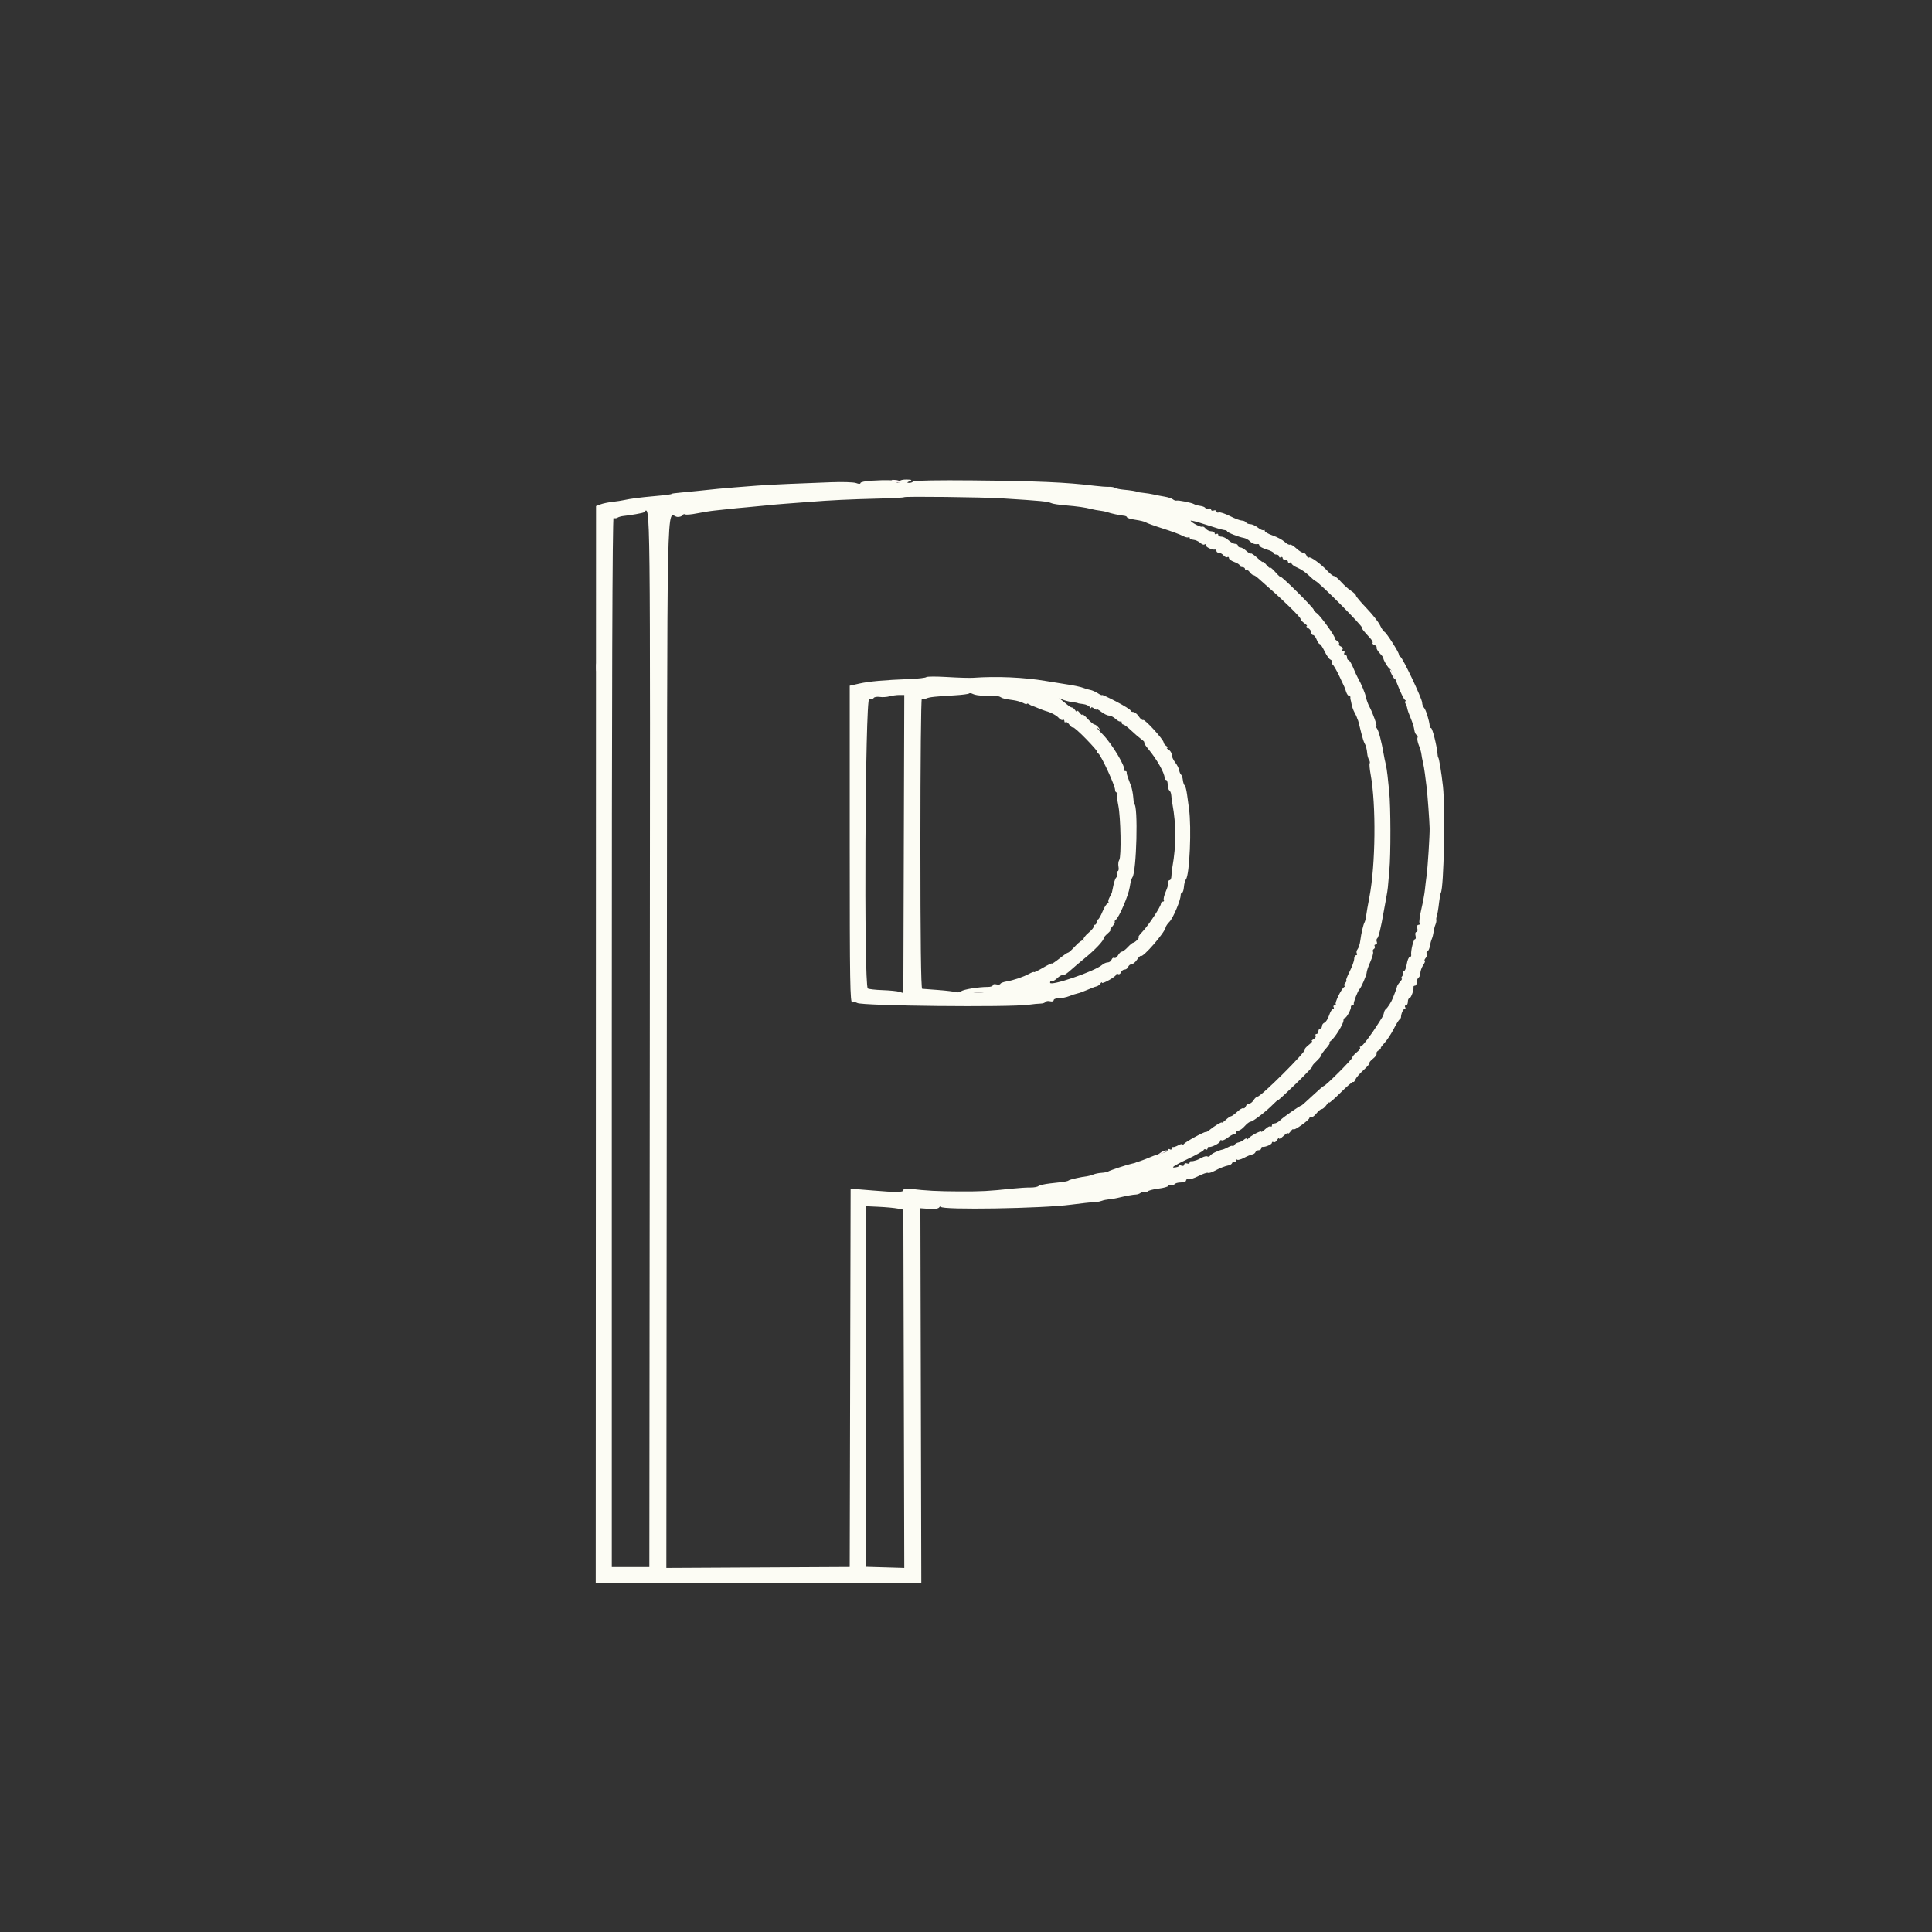 <svg id="svg" version="1.1" xmlns="http://www.w3.org/2000/svg" xmlns:xlink="http://www.w3.org/1999/xlink" width="400" height="400" viewBox="0, 0, 400,400"><rect x="0" y="0" width="400" height="400" fill="#333333" stroke="none"/><g id="svgg"><path id="path0" d="M180.278 99.530 C 179.106 99.605,178.148 99.821,178.148 100.009 C 178.148 100.219,177.800 100.220,177.250 100.011 C 176.757 99.823,174.382 99.747,171.973 99.843 C 169.564 99.938,165.676 100.091,163.333 100.184 C 160.991 100.276,157.991 100.439,156.667 100.546 C 155.343 100.654,153.259 100.816,152.037 100.908 C 149.973 101.064,147.934 101.260,144.259 101.657 C 143.444 101.746,141.944 101.892,140.926 101.982 C 139.907 102.073,139.074 102.185,139.074 102.232 C 139.074 102.352,137.945 102.504,135.370 102.731 C 132.588 102.976,130.456 103.253,129.259 103.525 C 128.750 103.641,127.634 103.813,126.778 103.907 C 125.923 104.001,124.815 104.233,124.315 104.423 L 123.407 104.768 123.375 216.273 L 123.342 327.778 157.045 327.778 L 190.747 327.778 190.652 288.968 L 190.556 250.158 192.373 250.284 C 193.583 250.369,194.293 250.249,194.497 249.928 C 194.680 249.639,194.806 249.610,194.809 249.856 C 194.819 250.550,215.889 250.210,221.667 249.422 C 223.480 249.174,226.285 248.874,227.037 248.847 C 227.343 248.836,227.843 248.728,228.148 248.607 C 228.454 248.487,229.120 248.349,229.630 248.302 C 230.139 248.255,230.972 248.116,231.481 247.993 C 233.132 247.596,234.617 247.324,235.185 247.315 C 235.491 247.310,235.942 247.148,236.187 246.955 C 236.433 246.761,236.797 246.703,236.995 246.826 C 237.194 246.949,237.454 246.891,237.573 246.699 C 237.692 246.506,238.703 246.234,239.821 246.094 C 240.938 245.955,241.852 245.698,241.852 245.525 C 241.852 245.351,242.085 245.298,242.370 245.407 C 242.655 245.517,242.998 245.428,243.133 245.210 C 243.267 244.993,243.867 244.815,244.466 244.815 C 245.065 244.815,245.556 244.634,245.556 244.414 C 245.556 244.193,245.764 244.082,246.019 244.168 C 246.273 244.253,247.226 243.946,248.136 243.486 C 249.046 243.025,249.920 242.729,250.080 242.827 C 250.239 242.925,250.828 242.759,251.388 242.458 C 252.512 241.854,253.597 241.428,254.438 241.261 C 254.740 241.201,255.045 240.975,255.118 240.759 C 255.190 240.543,255.401 240.460,255.587 240.575 C 255.773 240.690,255.926 240.580,255.926 240.331 C 255.926 240.081,256.030 239.981,256.158 240.109 C 256.286 240.236,256.911 240.065,257.547 239.728 C 258.183 239.390,258.951 239.073,259.253 239.022 C 259.554 238.971,259.860 238.753,259.932 238.539 C 260.003 238.324,260.298 238.148,260.586 238.148 C 260.875 238.148,261.111 237.981,261.111 237.778 C 261.111 237.574,261.236 237.425,261.389 237.447 C 261.967 237.531,263.333 236.936,263.333 236.602 C 263.333 236.410,263.490 236.349,263.681 236.467 C 263.872 236.586,264.200 236.387,264.410 236.026 C 264.620 235.666,264.797 235.524,264.804 235.713 C 264.810 235.901,265.231 235.664,265.741 235.185 C 266.250 234.707,266.667 234.460,266.667 234.636 C 266.667 234.812,266.911 234.633,267.210 234.237 C 267.510 233.842,267.760 233.652,267.766 233.814 C 267.783 234.245,271.111 231.885,271.111 231.442 C 271.111 231.236,271.264 231.162,271.452 231.278 C 271.639 231.394,272.122 231.070,272.524 230.559 C 272.926 230.048,273.430 229.630,273.643 229.630 C 273.857 229.630,274.292 229.259,274.609 228.806 C 274.926 228.354,275.185 228.116,275.185 228.279 C 275.185 228.442,276.264 227.502,277.582 226.190 C 278.900 224.879,280.063 223.890,280.166 223.993 C 280.269 224.096,280.468 223.881,280.608 223.515 C 280.748 223.150,281.507 222.269,282.293 221.558 C 283.080 220.848,283.641 220.184,283.541 220.084 C 283.441 219.984,283.771 219.577,284.275 219.180 C 284.780 218.784,285.104 218.316,284.996 218.141 C 284.888 217.966,285.094 217.651,285.455 217.441 C 285.816 217.231,286.003 217.054,285.870 217.048 C 285.737 217.042,286.071 216.557,286.611 215.971 C 287.151 215.384,288.009 214.093,288.519 213.100 C 289.028 212.108,289.584 211.194,289.754 211.070 C 289.924 210.945,290.064 210.741,290.064 210.615 C 290.067 209.910,290.505 208.889,290.806 208.889 C 290.998 208.889,291.052 208.722,290.926 208.519 C 290.800 208.315,290.874 208.148,291.089 208.148 C 291.305 208.148,291.481 207.815,291.481 207.407 C 291.481 207.000,291.630 206.667,291.812 206.667 C 292.134 206.667,292.774 204.905,292.653 204.352 C 292.620 204.199,292.759 204.074,292.963 204.074 C 293.167 204.074,293.333 203.751,293.333 203.355 C 293.333 202.960,293.500 202.533,293.704 202.407 C 293.907 202.282,294.074 201.849,294.074 201.447 C 294.074 201.044,294.343 200.304,294.672 199.802 C 295.001 199.300,295.147 198.889,294.997 198.889 C 294.847 198.889,294.926 198.646,295.172 198.350 C 295.418 198.053,295.521 197.650,295.400 197.455 C 295.279 197.260,295.338 197.044,295.530 196.976 C 295.723 196.908,295.948 196.435,296.031 195.926 C 296.114 195.417,296.300 194.732,296.444 194.404 C 296.588 194.076,296.759 193.409,296.823 192.922 C 296.887 192.435,297.053 191.770,297.192 191.444 C 297.331 191.118,297.416 190.701,297.382 190.518 C 297.348 190.335,297.352 190.102,297.392 190.000 C 297.570 189.543,297.805 188.205,297.967 186.728 C 298.064 185.845,298.220 184.999,298.313 184.848 C 298.939 183.835,299.265 167.413,298.751 162.778 C 298.441 159.975,297.927 156.852,297.777 156.852 C 297.725 156.852,297.648 156.435,297.607 155.926 C 297.481 154.374,296.565 150.741,296.299 150.741 C 296.162 150.741,296.032 150.532,296.010 150.278 C 295.918 149.177,295.210 146.914,294.844 146.547 C 294.624 146.328,294.444 145.843,294.444 145.471 C 294.444 144.671,290.413 136.167,289.949 135.988 C 289.773 135.920,289.630 135.703,289.630 135.507 C 289.630 135.029,287.027 130.959,286.622 130.804 C 286.446 130.736,286.039 130.126,285.718 129.448 C 285.396 128.770,284.144 127.186,282.937 125.929 C 281.729 124.671,280.741 123.493,280.741 123.311 C 280.741 123.129,280.285 122.685,279.728 122.323 C 279.171 121.962,278.237 121.125,277.652 120.463 C 277.068 119.801,276.414 119.259,276.198 119.259 C 275.983 119.259,275.375 118.790,274.848 118.216 C 273.507 116.757,271.277 115.142,270.995 115.425 C 270.865 115.555,270.653 115.388,270.525 115.053 C 270.396 114.718,270.083 114.444,269.829 114.444 C 269.575 114.444,268.915 114.025,268.362 113.512 C 267.809 113.000,267.226 112.661,267.068 112.759 C 266.909 112.857,266.414 112.598,265.968 112.182 C 265.523 111.767,264.414 111.174,263.505 110.864 C 262.596 110.554,261.852 110.122,261.852 109.903 C 261.852 109.685,261.746 109.612,261.617 109.741 C 261.488 109.870,260.965 109.648,260.456 109.247 C 259.947 108.846,259.229 108.519,258.861 108.519 C 258.493 108.519,258.089 108.352,257.963 108.148 C 257.837 107.944,257.452 107.777,257.108 107.776 C 256.763 107.775,255.654 107.355,254.642 106.841 C 253.630 106.328,252.589 105.990,252.327 106.091 C 252.066 106.191,251.852 106.094,251.852 105.875 C 251.852 105.656,251.602 105.572,251.296 105.689 C 250.991 105.807,250.741 105.723,250.741 105.504 C 250.741 105.285,250.502 105.198,250.209 105.310 C 249.917 105.422,249.625 105.367,249.561 105.187 C 249.497 105.007,249.028 104.804,248.519 104.736 C 248.009 104.667,247.425 104.505,247.219 104.376 C 246.747 104.079,243.994 103.525,243.572 103.642 C 243.398 103.690,243.065 103.573,242.831 103.382 C 242.598 103.190,241.824 102.937,241.111 102.820 C 240.398 102.702,239.398 102.506,238.889 102.384 C 238.380 102.262,237.380 102.102,236.667 102.029 C 235.954 101.955,235.370 101.864,235.370 101.826 C 235.370 101.721,234.040 101.507,232.587 101.378 C 231.872 101.315,231.097 101.146,230.865 101.003 C 230.634 100.860,230.053 100.763,229.574 100.787 C 229.095 100.812,227.704 100.708,226.481 100.557 C 220.779 99.851,215.014 99.600,201.387 99.461 C 194.498 99.391,189.166 99.480,189.050 99.669 C 188.937 99.851,188.563 99.988,188.219 99.974 C 187.708 99.953,187.729 99.889,188.333 99.630 C 188.928 99.374,188.799 99.306,187.685 99.285 C 186.921 99.271,186.296 99.426,186.296 99.630 C 186.296 99.833,186.120 100.000,185.904 100.000 C 185.688 100.000,185.588 99.875,185.682 99.722 C 185.872 99.411,183.482 99.326,180.278 99.530 M207.407 103.176 C 215.832 103.705,216.792 103.800,217.778 104.204 C 218.083 104.329,219.333 104.516,220.556 104.619 C 223.139 104.837,224.632 105.049,225.926 105.384 C 226.435 105.515,227.269 105.669,227.778 105.725 C 228.287 105.781,228.954 105.919,229.259 106.031 C 229.970 106.293,231.847 106.698,232.685 106.770 C 233.042 106.800,233.333 106.946,233.333 107.094 C 233.333 107.241,234.125 107.477,235.093 107.617 C 236.060 107.757,237.019 107.995,237.222 108.145 C 237.426 108.296,239.009 108.869,240.741 109.417 C 242.472 109.966,244.324 110.650,244.855 110.938 C 245.387 111.226,245.929 111.355,246.059 111.225 C 246.190 111.094,246.296 111.147,246.296 111.341 C 246.296 111.535,246.648 111.721,247.078 111.753 C 247.509 111.786,248.147 112.071,248.497 112.388 C 248.848 112.705,249.246 112.853,249.382 112.717 C 249.518 112.581,249.630 112.652,249.630 112.876 C 249.630 113.275,251.026 113.922,251.574 113.777 C 251.727 113.737,251.852 113.870,251.852 114.074 C 251.852 114.278,252.081 114.444,252.362 114.444 C 252.643 114.444,253.078 114.693,253.330 114.996 C 253.582 115.299,253.935 115.456,254.116 115.344 C 254.297 115.233,254.444 115.327,254.444 115.553 C 254.444 115.779,254.944 116.139,255.556 116.352 C 256.167 116.565,256.667 116.889,256.667 117.073 C 256.667 117.257,256.917 117.407,257.222 117.407 C 257.528 117.407,257.778 117.602,257.778 117.840 C 257.778 118.077,257.886 118.163,258.019 118.030 C 258.152 117.898,258.471 118.078,258.730 118.432 C 258.988 118.785,259.338 119.074,259.507 119.074 C 259.676 119.074,260.173 119.407,260.611 119.815 C 261.049 120.222,261.965 121.039,262.648 121.630 C 265.602 124.189,269.259 127.774,269.259 128.111 C 269.259 128.312,269.630 128.736,270.082 129.053 C 270.535 129.370,270.743 129.635,270.545 129.641 C 270.347 129.647,270.477 129.822,270.833 130.030 C 271.190 130.237,271.481 130.649,271.481 130.944 C 271.481 131.240,271.652 131.481,271.861 131.481 C 272.070 131.481,272.399 131.898,272.593 132.407 C 272.786 132.917,273.074 133.335,273.232 133.338 C 273.389 133.340,273.846 134.026,274.247 134.861 C 274.647 135.697,275.188 136.463,275.448 136.563 C 275.709 136.663,275.837 136.882,275.733 137.050 C 275.629 137.219,275.702 137.454,275.896 137.574 C 276.090 137.694,276.703 138.747,277.259 139.914 C 278.502 142.526,278.380 142.246,278.704 143.241 C 278.853 143.699,279.123 144.074,279.302 144.074 C 279.482 144.074,279.610 144.199,279.586 144.352 C 279.562 144.505,279.574 144.713,279.613 144.815 C 279.653 144.917,279.756 145.388,279.844 145.861 C 279.932 146.335,280.205 147.085,280.452 147.528 C 280.698 147.971,280.926 148.458,280.959 148.611 C 280.992 148.764,281.052 148.931,281.093 148.981 C 281.175 149.084,281.265 149.416,281.853 151.820 C 282.073 152.718,282.366 153.635,282.505 153.857 C 282.801 154.330,282.996 155.084,283.087 156.111 C 283.123 156.519,283.287 157.060,283.450 157.315 C 283.614 157.569,283.672 157.903,283.579 158.056 C 283.486 158.208,283.578 159.250,283.782 160.370 C 284.931 166.654,284.803 179.059,283.521 185.741 C 283.208 187.370,282.902 189.128,282.841 189.646 C 282.780 190.165,282.639 190.748,282.527 190.943 C 282.252 191.423,281.832 193.221,281.634 194.771 C 281.544 195.474,281.292 196.264,281.074 196.527 C 280.855 196.790,280.784 197.179,280.916 197.391 C 281.047 197.604,280.978 197.778,280.763 197.778 C 280.547 197.778,280.370 198.117,280.370 198.531 C 280.370 198.945,279.951 200.112,279.438 201.123 C 278.926 202.135,278.613 202.963,278.743 202.963 C 278.873 202.963,278.772 203.213,278.519 203.519 C 278.265 203.824,278.203 204.077,278.381 204.080 C 278.558 204.083,278.518 204.208,278.290 204.358 C 277.693 204.751,276.286 207.644,276.559 207.917 C 276.686 208.044,276.586 208.148,276.336 208.148 C 276.086 208.148,275.985 208.315,276.111 208.519 C 276.237 208.722,276.176 208.889,275.977 208.889 C 275.777 208.889,275.417 209.484,275.177 210.211 C 274.937 210.938,274.507 211.623,274.222 211.732 C 273.937 211.842,273.704 212.163,273.704 212.447 C 273.704 212.731,273.537 212.963,273.333 212.963 C 273.130 212.963,272.963 213.213,272.963 213.519 C 272.963 213.824,272.786 214.074,272.571 214.074 C 272.355 214.074,272.275 214.230,272.393 214.422 C 272.511 214.613,272.313 214.941,271.952 215.151 C 271.591 215.361,271.444 215.538,271.624 215.544 C 271.804 215.550,271.504 215.908,270.956 216.339 C 270.409 216.769,270.043 217.203,270.143 217.303 C 270.497 217.657,261.081 227.037,260.371 227.037 C 260.171 227.037,259.798 227.370,259.544 227.778 C 259.289 228.185,258.866 228.519,258.603 228.519 C 258.340 228.519,258.029 228.768,257.913 229.072 C 257.796 229.376,257.572 229.546,257.415 229.449 C 257.258 229.352,256.684 229.687,256.139 230.192 C 255.593 230.698,255.020 231.111,254.866 231.111 C 254.711 231.111,254.219 231.451,253.774 231.866 C 253.328 232.282,252.963 232.528,252.963 232.413 C 252.963 232.194,251.314 233.193,250.371 233.985 C 250.065 234.241,249.731 234.416,249.630 234.374 C 249.358 234.262,245.418 236.417,245.098 236.852 C 244.949 237.056,244.824 237.091,244.820 236.931 C 244.817 236.771,244.440 236.849,243.981 237.103 C 243.523 237.357,243.023 237.529,242.870 237.486 C 242.718 237.443,242.593 237.584,242.593 237.800 C 242.593 238.015,242.426 238.089,242.222 237.963 C 242.019 237.837,241.852 237.892,241.852 238.086 C 241.852 238.387,241.163 238.675,239.444 239.095 C 239.241 239.145,238.574 239.397,237.963 239.654 C 237.352 239.912,236.727 240.158,236.574 240.200 C 236.421 240.243,236.213 240.319,236.111 240.370 C 236.009 240.421,235.759 240.505,235.556 240.556 C 235.352 240.606,235.144 240.682,235.093 240.723 C 235.042 240.764,234.716 240.852,234.368 240.919 C 233.488 241.089,229.894 242.274,229.444 242.542 C 229.241 242.664,228.621 242.789,228.067 242.820 C 227.513 242.850,226.763 243.001,226.400 243.156 C 226.037 243.310,225.491 243.468,225.185 243.506 C 223.790 243.682,221.638 244.163,221.299 244.375 C 220.909 244.618,220.718 244.650,217.412 245.015 C 216.294 245.139,215.203 245.387,214.988 245.566 C 214.772 245.745,214.020 245.879,213.316 245.864 C 212.613 245.849,210.954 245.950,209.630 246.089 C 204.506 246.625,203.368 246.685,198.704 246.672 C 194.166 246.658,191.666 246.526,188.426 246.128 C 187.482 246.012,187.037 246.103,187.037 246.412 C 187.037 246.870,185.509 246.887,180.741 246.481 C 179.620 246.386,178.120 246.264,177.407 246.209 L 176.111 246.111 176.017 285.271 L 175.923 324.431 156.943 324.530 L 137.963 324.630 138.057 215.833 C 138.160 95.706,137.937 106.836,140.242 107.018 C 140.681 107.052,141.151 106.902,141.287 106.682 C 141.422 106.463,141.686 106.379,141.874 106.495 C 142.061 106.611,143.175 106.511,144.348 106.274 C 145.521 106.036,147.148 105.778,147.963 105.700 C 148.778 105.621,150.111 105.478,150.926 105.382 C 151.741 105.286,153.407 105.124,154.630 105.023 C 155.852 104.921,157.685 104.746,158.704 104.634 C 159.722 104.521,161.472 104.365,162.593 104.287 C 163.713 104.209,165.880 104.045,167.407 103.923 C 171.806 103.570,176.073 103.364,181.749 103.230 C 184.647 103.162,187.093 103.030,187.185 102.938 C 187.386 102.738,203.439 102.927,207.407 103.176 M134.536 215.185 L 134.442 324.444 130.554 324.444 L 126.667 324.444 126.667 215.719 C 126.667 143.329,126.790 107.070,127.037 107.222 C 127.241 107.348,127.607 107.328,127.852 107.177 C 128.096 107.026,128.638 106.869,129.055 106.828 C 130.496 106.687,133.149 106.214,133.302 106.070 C 134.682 104.780,134.634 100.584,134.536 215.185 M253.426 109.725 C 253.782 109.759,254.074 109.885,254.074 110.004 C 254.074 110.244,256.460 111.187,257.528 111.370 C 257.901 111.433,258.454 111.735,258.759 112.039 C 259.276 112.556,259.802 112.741,260.463 112.636 C 260.616 112.612,260.741 112.753,260.741 112.948 C 260.741 113.144,261.407 113.503,262.222 113.747 C 263.037 113.992,263.704 114.332,263.704 114.503 C 263.704 114.675,263.954 114.815,264.259 114.815 C 264.565 114.815,264.815 114.991,264.815 115.207 C 264.815 115.423,264.981 115.496,265.185 115.370 C 265.389 115.244,265.556 115.318,265.556 115.534 C 265.556 115.749,265.806 115.926,266.111 115.926 C 266.417 115.926,266.667 116.102,266.667 116.318 C 266.667 116.534,266.833 116.607,267.037 116.481 C 267.241 116.356,267.407 116.427,267.407 116.640 C 267.407 116.853,267.966 117.260,268.648 117.545 C 269.330 117.830,270.376 118.541,270.973 119.124 C 271.570 119.708,272.181 120.224,272.332 120.271 C 273.094 120.511,282.523 130.000,281.999 130.000 C 281.805 130.000,282.340 130.678,283.589 132.016 C 284.035 132.493,284.302 132.981,284.184 133.100 C 284.065 133.219,284.241 133.421,284.574 133.549 C 284.908 133.677,285.102 133.910,285.005 134.066 C 284.908 134.223,285.234 134.789,285.730 135.324 C 286.226 135.859,286.546 136.296,286.443 136.296 C 286.339 136.296,286.550 136.796,286.911 137.407 C 287.272 138.019,287.686 138.519,287.831 138.519 C 287.976 138.519,288.624 139.894,289.271 141.574 C 289.919 143.255,290.639 144.752,290.872 144.902 C 291.106 145.051,291.161 145.176,290.997 145.180 C 290.832 145.183,290.827 145.394,290.986 145.648 C 291.145 145.903,291.315 146.367,291.364 146.679 C 291.412 146.992,291.735 147.908,292.081 148.716 C 292.427 149.524,292.759 150.599,292.820 151.106 C 292.881 151.612,293.096 152.081,293.297 152.148 C 293.498 152.215,293.581 152.481,293.483 152.738 C 293.384 152.995,293.506 153.693,293.753 154.288 C 294.001 154.883,294.241 155.704,294.286 156.111 C 294.332 156.519,294.473 157.269,294.599 157.778 C 294.725 158.287,294.912 159.370,295.015 160.185 C 295.117 161.000,295.277 162.250,295.368 162.963 C 295.549 164.365,295.961 169.976,295.995 171.481 C 296.027 172.932,295.597 179.658,295.369 181.264 C 295.256 182.061,295.096 183.394,295.013 184.227 C 294.931 185.060,294.597 186.873,294.272 188.257 C 293.946 189.641,293.779 190.933,293.899 191.127 C 294.019 191.322,293.922 191.481,293.682 191.481 C 293.429 191.481,293.328 191.792,293.441 192.222 C 293.547 192.630,293.464 192.963,293.255 192.963 C 293.047 192.963,292.964 193.296,293.070 193.704 C 293.177 194.111,293.131 194.444,292.970 194.444 C 292.653 194.444,292.047 196.920,292.177 197.685 C 292.220 197.940,292.083 198.148,291.872 198.148 C 291.662 198.148,291.384 198.815,291.253 199.630 C 291.123 200.444,290.843 201.111,290.632 201.111 C 290.420 201.111,290.357 201.221,290.491 201.355 C 290.625 201.489,290.549 201.822,290.322 202.096 C 290.095 202.369,290.039 202.593,290.197 202.593 C 290.356 202.593,290.221 202.884,289.899 203.241 C 289.576 203.597,289.278 204.056,289.236 204.259 C 289.193 204.463,289.028 204.963,288.869 205.370 C 288.709 205.778,288.483 206.361,288.366 206.667 C 288.075 207.426,287.288 208.656,286.920 208.926 C 286.753 209.048,286.582 209.382,286.539 209.667 C 286.496 209.952,286.299 210.435,286.101 210.741 C 285.903 211.046,285.574 211.564,285.370 211.891 C 283.937 214.193,282.055 216.667,281.738 216.667 C 281.529 216.667,281.463 216.772,281.592 216.901 C 281.721 217.030,281.416 217.459,280.913 217.854 C 280.411 218.249,280.000 218.730,280.000 218.922 C 280.000 219.285,274.472 224.811,274.100 224.820 C 273.984 224.823,272.919 225.740,271.734 226.857 C 270.548 227.975,269.515 228.889,269.437 228.889 C 269.141 228.889,265.710 231.272,265.078 231.917 C 264.714 232.288,264.172 232.593,263.874 232.593 C 263.577 232.593,263.333 232.787,263.333 233.025 C 263.333 233.262,263.221 233.344,263.083 233.206 C 262.945 233.069,262.445 233.320,261.972 233.765 C 261.498 234.210,261.111 234.452,261.111 234.303 C 261.111 233.980,258.823 235.209,258.432 235.741 C 258.282 235.944,258.157 235.966,258.154 235.788 C 258.151 235.610,257.881 235.686,257.555 235.957 C 257.229 236.228,256.704 236.487,256.389 236.533 C 256.073 236.580,255.676 236.837,255.506 237.105 C 255.336 237.373,255.194 237.462,255.191 237.302 C 255.188 237.142,254.810 237.217,254.352 237.469 C 253.894 237.721,253.352 237.960,253.148 238.001 C 252.240 238.181,250.791 238.878,250.566 239.242 C 250.430 239.462,250.167 239.548,249.982 239.433 C 249.797 239.319,249.266 239.435,248.804 239.692 C 248.341 239.949,247.838 240.186,247.685 240.218 C 247.532 240.251,247.282 240.318,247.130 240.368 C 246.977 240.418,246.727 240.438,246.574 240.414 C 246.421 240.390,246.296 240.532,246.296 240.729 C 246.296 240.926,246.046 240.992,245.741 240.875 C 245.435 240.757,245.185 240.864,245.185 241.111 C 245.185 241.359,244.935 241.465,244.630 241.348 C 244.324 241.230,244.074 241.254,244.074 241.401 C 244.074 241.547,243.621 241.693,243.069 241.725 C 242.425 241.762,243.322 241.188,245.569 240.124 C 247.497 239.211,249.130 238.308,249.198 238.118 C 249.267 237.929,249.475 237.867,249.661 237.983 C 249.848 238.098,250.000 238.015,250.000 237.800 C 250.000 237.584,250.125 237.434,250.278 237.467 C 250.821 237.584,252.593 236.678,252.593 236.284 C 252.593 236.063,252.740 235.973,252.919 236.084 C 253.099 236.195,253.667 235.955,254.182 235.551 C 254.696 235.146,255.299 234.815,255.521 234.815 C 255.744 234.815,255.926 234.648,255.926 234.444 C 255.926 234.241,256.146 234.074,256.415 234.074 C 256.684 234.074,257.266 233.657,257.709 233.148 C 258.151 232.639,258.706 232.222,258.941 232.222 C 259.402 232.222,262.266 230.009,263.593 228.627 C 264.042 228.160,264.498 227.778,264.606 227.778 C 264.714 227.778,266.431 226.194,268.420 224.259 C 270.409 222.324,271.903 220.741,271.740 220.741 C 271.577 220.741,271.910 220.308,272.481 219.779 C 273.052 219.250,273.519 218.683,273.519 218.518 C 273.519 218.353,273.978 217.703,274.540 217.072 C 275.102 216.442,275.435 215.921,275.281 215.914 C 275.126 215.908,275.264 215.699,275.587 215.451 C 276.396 214.830,278.148 211.992,278.148 211.304 C 278.148 210.994,278.288 210.741,278.459 210.741 C 278.800 210.741,279.798 208.871,279.694 208.426 C 279.659 208.273,279.796 208.148,280.000 208.148 C 280.204 208.148,280.331 208.023,280.282 207.870 C 280.185 207.565,281.132 205.110,281.460 204.815 C 281.823 204.490,282.963 201.845,282.963 201.331 C 282.963 201.058,283.305 200.062,283.723 199.117 C 284.141 198.172,284.388 197.246,284.272 197.058 C 284.157 196.871,284.234 196.611,284.444 196.481 C 284.655 196.351,284.731 196.090,284.614 195.900 C 284.497 195.711,284.595 195.556,284.833 195.556 C 285.070 195.556,285.171 195.311,285.056 195.012 C 284.941 194.713,284.983 194.384,285.148 194.282 C 285.411 194.120,285.945 191.925,286.460 188.889 C 286.547 188.380,286.775 187.130,286.968 186.111 C 287.160 185.093,287.331 184.009,287.346 183.704 C 287.362 183.398,287.501 181.815,287.656 180.185 C 287.961 176.985,287.940 166.898,287.623 163.889 C 287.516 162.870,287.359 161.370,287.275 160.556 C 287.191 159.741,287.018 158.657,286.891 158.148 C 286.763 157.639,286.576 156.722,286.474 156.111 C 286.068 153.671,285.439 151.272,285.091 150.833 C 284.889 150.579,284.827 150.370,284.952 150.370 C 285.210 150.370,284.271 147.704,283.508 146.273 C 283.230 145.750,282.924 144.917,282.829 144.421 C 282.660 143.546,281.810 141.503,281.143 140.370 C 280.963 140.065,280.524 139.106,280.167 138.241 C 279.809 137.375,279.376 136.667,279.203 136.667 C 279.030 136.667,278.889 136.417,278.889 136.111 C 278.889 135.806,278.712 135.556,278.497 135.556 C 278.281 135.556,278.207 135.389,278.333 135.185 C 278.459 134.981,278.376 134.815,278.148 134.815 C 277.920 134.815,277.838 134.647,277.965 134.442 C 278.091 134.237,277.935 133.969,277.618 133.847 C 277.301 133.726,277.127 133.487,277.232 133.317 C 277.337 133.147,277.155 132.858,276.826 132.675 C 276.498 132.491,276.287 132.256,276.356 132.152 C 276.543 131.871,273.406 127.500,272.625 126.953 C 272.254 126.694,271.971 126.370,271.994 126.233 C 272.018 126.096,270.495 124.455,268.611 122.585 C 266.727 120.715,265.185 119.307,265.185 119.457 C 265.185 119.607,264.688 119.166,264.080 118.476 C 263.472 117.786,262.972 117.366,262.969 117.541 C 262.966 117.716,262.635 117.466,262.235 116.985 C 261.834 116.505,261.501 116.220,261.494 116.352 C 261.487 116.485,260.959 116.105,260.320 115.508 C 259.680 114.911,259.079 114.501,258.984 114.596 C 258.888 114.692,258.463 114.447,258.039 114.052 C 257.615 113.657,257.049 113.333,256.782 113.333 C 256.515 113.333,256.296 113.167,256.296 112.963 C 256.296 112.759,256.039 112.593,255.725 112.593 C 255.411 112.593,254.796 112.259,254.359 111.852 C 253.922 111.444,253.262 111.111,252.893 111.111 C 252.524 111.111,252.222 110.935,252.222 110.719 C 252.222 110.503,252.056 110.430,251.852 110.556 C 251.648 110.681,251.481 110.608,251.481 110.392 C 251.481 110.177,251.169 110.000,250.786 110.000 C 250.404 110.000,249.880 109.746,249.622 109.435 C 249.365 109.125,249.073 108.952,248.974 109.050 C 248.761 109.263,246.800 108.293,246.516 107.834 C 246.408 107.659,247.772 107.998,249.548 108.588 C 251.325 109.179,253.069 109.690,253.426 109.725 M191.778 140.188 C 191.636 140.335,190.136 140.511,188.445 140.579 C 182.974 140.799,179.942 141.071,177.913 141.525 L 175.926 141.970 175.926 174.862 C 175.926 203.466,175.996 207.728,176.464 207.548 C 176.760 207.435,177.218 207.480,177.482 207.648 C 178.442 208.260,208.933 208.578,212.963 208.017 C 213.880 207.890,214.996 207.781,215.445 207.776 C 215.893 207.771,216.351 207.618,216.463 207.437 C 216.576 207.255,217.001 207.194,217.408 207.300 C 217.822 207.408,218.148 207.311,218.148 207.080 C 218.148 206.853,218.637 206.667,219.235 206.667 C 219.833 206.667,220.791 206.475,221.365 206.240 C 221.938 206.005,222.704 205.755,223.066 205.685 C 223.428 205.615,224.344 205.282,225.103 204.946 C 225.861 204.611,226.715 204.288,227.000 204.230 C 227.285 204.171,227.658 203.904,227.828 203.636 C 227.998 203.368,228.139 203.284,228.142 203.450 C 228.150 203.856,231.111 202.173,231.111 201.762 C 231.111 201.584,231.279 201.541,231.484 201.668 C 231.689 201.795,231.957 201.638,232.079 201.320 C 232.201 201.001,232.539 200.741,232.829 200.741 C 233.119 200.741,233.453 200.491,233.570 200.185 C 233.687 199.880,234.011 199.630,234.290 199.630 C 234.569 199.630,235.074 199.208,235.412 198.692 C 235.750 198.177,236.101 197.830,236.193 197.921 C 236.607 198.336,241.183 193.070,241.340 191.996 C 241.376 191.755,241.736 191.227,242.141 190.822 C 242.880 190.083,244.444 186.371,244.444 185.356 C 244.444 185.059,244.576 184.815,244.736 184.815 C 244.896 184.815,245.068 184.284,245.117 183.636 C 245.167 182.987,245.354 182.279,245.533 182.062 C 246.297 181.136,246.720 171.359,246.167 167.407 C 246.067 166.694,245.886 165.369,245.764 164.462 C 245.642 163.555,245.421 162.722,245.271 162.610 C 245.122 162.499,244.954 161.998,244.898 161.498 C 244.842 160.997,244.676 160.497,244.528 160.387 C 244.380 160.276,244.202 159.859,244.133 159.460 C 244.063 159.061,243.688 158.330,243.299 157.836 C 242.911 157.341,242.593 156.635,242.593 156.265 C 242.593 155.895,242.301 155.422,241.944 155.215 C 241.588 155.007,241.463 154.830,241.667 154.820 C 241.870 154.811,241.787 154.645,241.481 154.452 C 241.176 154.259,240.926 153.934,240.926 153.729 C 240.926 153.146,237.020 148.856,236.681 149.065 C 236.514 149.169,236.105 148.838,235.773 148.330 C 235.440 147.823,234.922 147.407,234.621 147.407 C 234.320 147.407,234.074 147.272,234.074 147.106 C 234.074 146.940,232.741 146.106,231.111 145.253 C 229.481 144.400,228.148 143.789,228.148 143.896 C 228.148 144.004,227.768 143.842,227.302 143.537 C 226.837 143.232,226.129 142.920,225.728 142.843 C 225.328 142.767,224.750 142.600,224.444 142.474 C 223.832 142.220,222.268 141.885,220.556 141.641 C 219.944 141.554,218.111 141.258,216.481 140.984 C 211.981 140.225,206.383 139.980,201.481 140.327 C 200.769 140.378,198.352 140.307,196.111 140.170 C 193.870 140.033,191.921 140.041,191.778 140.188 M203.546 144.027 C 206.150 144.021,206.734 144.072,207.167 144.343 C 207.616 144.623,207.968 144.705,209.898 144.979 C 210.555 145.073,211.430 145.330,211.842 145.550 C 212.255 145.771,212.593 145.853,212.593 145.732 C 212.593 145.611,212.801 145.644,213.056 145.806 C 213.310 145.967,213.602 146.116,213.704 146.136 C 213.806 146.157,214.389 146.384,215.000 146.642 C 215.611 146.900,216.278 147.152,216.481 147.202 C 217.512 147.457,218.787 148.135,219.224 148.661 C 219.493 148.986,219.861 149.160,220.042 149.048 C 220.223 148.937,220.370 149.049,220.370 149.299 C 220.370 149.549,220.480 149.643,220.615 149.509 C 220.749 149.374,221.094 149.599,221.381 150.009 C 221.668 150.418,222.016 150.688,222.155 150.608 C 222.294 150.528,223.519 151.608,224.877 153.009 C 226.236 154.410,227.236 155.561,227.100 155.567 C 226.963 155.574,227.108 155.782,227.421 156.030 C 228.049 156.529,230.864 162.656,230.864 163.526 C 230.864 163.827,231.013 164.074,231.195 164.074 C 231.376 164.074,231.433 164.223,231.320 164.406 C 231.208 164.588,231.301 165.629,231.527 166.720 C 232.036 169.179,232.184 177.427,231.729 178.053 C 231.545 178.307,231.474 178.932,231.572 179.442 C 231.669 179.953,231.588 180.370,231.390 180.370 C 231.193 180.370,231.126 180.615,231.240 180.914 C 231.355 181.213,231.309 181.545,231.137 181.651 C 230.965 181.757,230.694 182.471,230.534 183.237 C 230.374 184.003,230.224 184.713,230.201 184.815 C 230.178 184.917,229.962 185.353,229.722 185.785 C 229.482 186.216,229.391 186.675,229.519 186.803 C 229.648 186.932,229.575 187.037,229.358 187.037 C 229.140 187.037,228.654 187.786,228.277 188.702 C 227.901 189.618,227.468 190.368,227.315 190.369 C 227.162 190.370,227.037 190.620,227.037 190.926 C 227.037 191.231,226.861 191.481,226.645 191.481 C 226.429 191.481,226.336 191.616,226.437 191.780 C 226.539 191.944,226.054 192.552,225.360 193.131 C 224.666 193.710,224.202 194.367,224.330 194.592 C 224.458 194.816,224.424 194.874,224.255 194.720 C 224.085 194.566,223.372 195.066,222.671 195.831 C 221.971 196.596,221.284 197.222,221.147 197.222 C 221.009 197.222,220.194 197.778,219.337 198.457 C 218.479 199.136,217.778 199.599,217.778 199.485 C 217.778 199.371,216.944 199.770,215.926 200.370 C 214.907 200.971,214.074 201.374,214.074 201.266 C 214.074 201.158,213.616 201.317,213.056 201.620 C 211.817 202.289,209.831 202.959,208.333 203.212 C 207.722 203.316,207.173 203.534,207.112 203.698 C 207.051 203.861,206.676 203.910,206.279 203.806 C 205.881 203.702,205.556 203.779,205.556 203.978 C 205.556 204.176,205.097 204.338,204.537 204.337 C 202.611 204.335,199.492 204.839,199.023 205.227 C 198.765 205.442,198.253 205.521,197.885 205.404 C 197.517 205.288,195.884 205.092,194.256 204.969 C 192.628 204.847,191.130 204.734,190.926 204.719 C 190.682 204.701,190.556 194.397,190.556 174.603 C 190.556 158.055,190.689 144.597,190.851 144.698 C 191.014 144.798,191.430 144.758,191.777 144.609 C 192.455 144.317,193.490 144.203,197.699 143.957 C 199.184 143.870,200.498 143.700,200.618 143.579 C 200.739 143.458,201.120 143.510,201.465 143.695 C 201.810 143.879,202.746 144.029,203.546 144.027 M187.125 174.746 L 187.029 205.603 186.218 205.346 C 185.772 205.204,184.209 205.048,182.744 204.998 C 181.279 204.948,179.895 204.794,179.670 204.654 C 178.830 204.135,179.117 144.477,179.958 144.697 C 180.343 144.797,180.760 144.713,180.886 144.509 C 181.012 144.306,181.572 144.208,182.131 144.292 C 182.691 144.376,183.603 144.320,184.160 144.167 C 184.716 144.014,185.633 143.889,186.197 143.889 L 187.222 143.889 187.125 174.746 M221.921 145.346 C 222.596 145.434,223.148 145.536,223.148 145.573 C 223.148 145.610,223.633 145.696,224.227 145.765 C 224.820 145.834,225.442 146.107,225.610 146.371 C 225.777 146.636,225.917 146.706,225.920 146.529 C 225.923 146.351,226.176 146.413,226.481 146.667 C 226.787 146.920,227.037 147.012,227.037 146.870 C 227.037 146.729,227.476 146.958,228.013 147.381 C 228.550 147.803,229.268 148.148,229.610 148.148 C 229.951 148.148,230.578 148.471,231.002 148.867 C 231.426 149.262,231.874 149.484,231.998 149.360 C 232.121 149.237,232.222 149.330,232.222 149.568 C 232.222 149.806,232.372 150.000,232.556 150.000 C 232.739 150.000,233.460 150.542,234.158 151.204 C 234.855 151.866,235.823 152.699,236.307 153.056 C 236.791 153.412,237.053 153.704,236.889 153.704 C 236.724 153.704,237.113 154.329,237.752 155.093 C 239.483 157.161,241.114 160.038,241.112 161.019 C 241.112 161.273,241.257 161.481,241.435 161.481 C 241.613 161.481,241.759 161.917,241.759 162.450 C 241.759 162.982,241.915 163.524,242.106 163.653 C 242.297 163.783,242.471 164.222,242.494 164.630 C 242.517 165.037,242.628 165.870,242.741 166.481 C 243.525 170.721,243.525 175.074,242.741 179.444 C 242.631 180.056,242.536 180.931,242.528 181.389 C 242.520 181.847,242.358 182.222,242.167 182.222 C 241.976 182.222,241.857 182.431,241.904 182.685 C 241.950 182.940,241.709 183.791,241.367 184.576 C 241.025 185.362,240.838 186.154,240.950 186.336 C 241.063 186.518,240.978 186.667,240.763 186.667 C 240.547 186.667,240.370 186.841,240.370 187.055 C 240.370 187.658,237.830 191.530,236.555 192.870 C 235.925 193.532,235.538 194.074,235.695 194.074 C 235.851 194.074,235.729 194.324,235.423 194.630 C 235.118 194.935,234.750 195.185,234.606 195.185 C 234.462 195.185,233.958 195.602,233.486 196.111 C 233.014 196.620,232.459 197.037,232.253 197.037 C 232.047 197.037,231.697 197.375,231.476 197.788 C 231.255 198.201,230.914 198.441,230.720 198.320 C 230.525 198.200,230.265 198.362,230.143 198.680 C 230.021 198.999,229.660 199.259,229.341 199.259 C 229.023 199.259,228.499 199.491,228.177 199.775 C 226.688 201.087,217.407 204.265,217.407 203.462 C 217.407 203.163,217.549 203.007,217.722 203.113 C 217.895 203.220,218.353 203.012,218.740 202.652 C 219.437 202.003,219.728 201.852,220.288 201.852 C 220.446 201.852,221.084 201.394,221.706 200.833 C 222.327 200.273,223.552 199.231,224.428 198.519 C 226.751 196.628,228.519 194.764,228.519 194.206 C 228.519 194.079,228.877 193.665,229.316 193.284 C 229.755 192.904,230.006 192.593,229.875 192.593 C 229.744 192.593,229.927 192.254,230.281 191.840 C 230.636 191.426,230.870 190.986,230.802 190.863 C 230.733 190.739,230.833 190.536,231.023 190.412 C 231.673 189.986,233.646 185.373,233.892 183.704 C 234.027 182.787,234.273 181.870,234.439 181.667 C 235.322 180.585,235.673 166.481,234.817 166.481 C 234.768 166.481,234.684 165.855,234.630 165.090 C 234.576 164.325,234.362 163.242,234.153 162.683 C 233.944 162.124,233.648 161.333,233.494 160.926 C 233.341 160.519,233.242 160.060,233.275 159.907 C 233.307 159.755,233.139 159.630,232.901 159.630 C 232.664 159.630,232.577 159.522,232.708 159.391 C 233.168 158.931,230.248 154.031,228.374 152.117 C 227.333 151.055,226.815 150.435,227.222 150.741 C 227.909 151.256,227.926 151.249,227.455 150.648 C 227.175 150.292,226.791 150.000,226.600 150.000 C 226.410 150.000,225.764 149.463,225.164 148.806 C 224.565 148.150,224.074 147.765,224.074 147.951 C 224.074 148.137,223.829 147.966,223.530 147.571 C 223.231 147.175,222.979 147.019,222.969 147.222 C 222.959 147.426,222.794 147.343,222.600 147.037 C 222.407 146.731,222.114 146.481,221.949 146.481 C 221.784 146.481,221.403 146.267,221.102 146.006 C 220.801 145.744,220.222 145.277,219.815 144.967 C 219.092 144.417,219.094 144.413,219.884 144.795 C 220.330 145.010,221.246 145.258,221.921 145.346 M203.611 205.450 C 203.051 205.535,202.134 205.535,201.574 205.450 C 201.014 205.366,201.472 205.296,202.593 205.296 C 203.713 205.296,204.171 205.366,203.611 205.450 M185.830 250.219 L 187.030 250.453 187.126 287.542 L 187.222 324.630 183.241 324.514 L 179.259 324.398 179.259 287.067 L 179.259 249.735 181.944 249.860 C 183.421 249.928,185.170 250.090,185.830 250.219 " stroke="none" fill="#fcfcf4" fill-rule="evenodd"></path><path id="path1" d="M185.000 99.628 C 185.965 100.045,186.296 100.066,186.296 99.710 C 186.296 99.551,185.838 99.395,185.278 99.364 C 184.399 99.316,184.361 99.352,185.000 99.628 M123.419 138.148 C 123.419 138.861,123.495 139.153,123.589 138.796 C 123.682 138.440,123.682 137.856,123.589 137.500 C 123.495 137.144,123.419 137.435,123.419 138.148 M287.804 138.704 C 287.804 138.907,288.042 139.491,288.333 140.000 C 288.624 140.509,288.863 140.759,288.863 140.556 C 288.863 140.352,288.624 139.769,288.333 139.259 C 288.042 138.750,287.804 138.500,287.804 138.704 M201.574 205.450 C 202.134 205.535,203.051 205.535,203.611 205.450 C 204.171 205.366,203.713 205.296,202.593 205.296 C 201.472 205.296,201.014 205.366,201.574 205.450 M240.163 238.724 C 239.456 239.291,239.456 239.295,240.185 238.959 C 240.593 238.772,241.176 238.526,241.481 238.413 C 241.961 238.235,241.958 238.203,241.460 238.177 C 241.142 238.161,240.559 238.407,240.163 238.724 " stroke="none" fill="#fcf4f4" fill-rule="evenodd"></path><path id="path2" d="" stroke="none" fill="#100fcf4" fill-rule="evenodd"></path><path id="path3" d="" stroke="none" fill="#100fcf4" fill-rule="evenodd"></path><path id="path4" d="" stroke="none" fill="#100fcf4" fill-rule="evenodd"></path><path id="path5" d="" stroke="none" fill="#100fcf4" fill-rule="evenodd"></path><path id="path6" d="" stroke="none" fill="#100fcf4" fill-rule="evenodd"></path><path id="path7" d="" stroke="none" fill="#100fcf4" fill-rule="evenodd"></path><path id="path8" d="" stroke="none" fill="#100fcf4" fill-rule="evenodd"></path></g></svg>